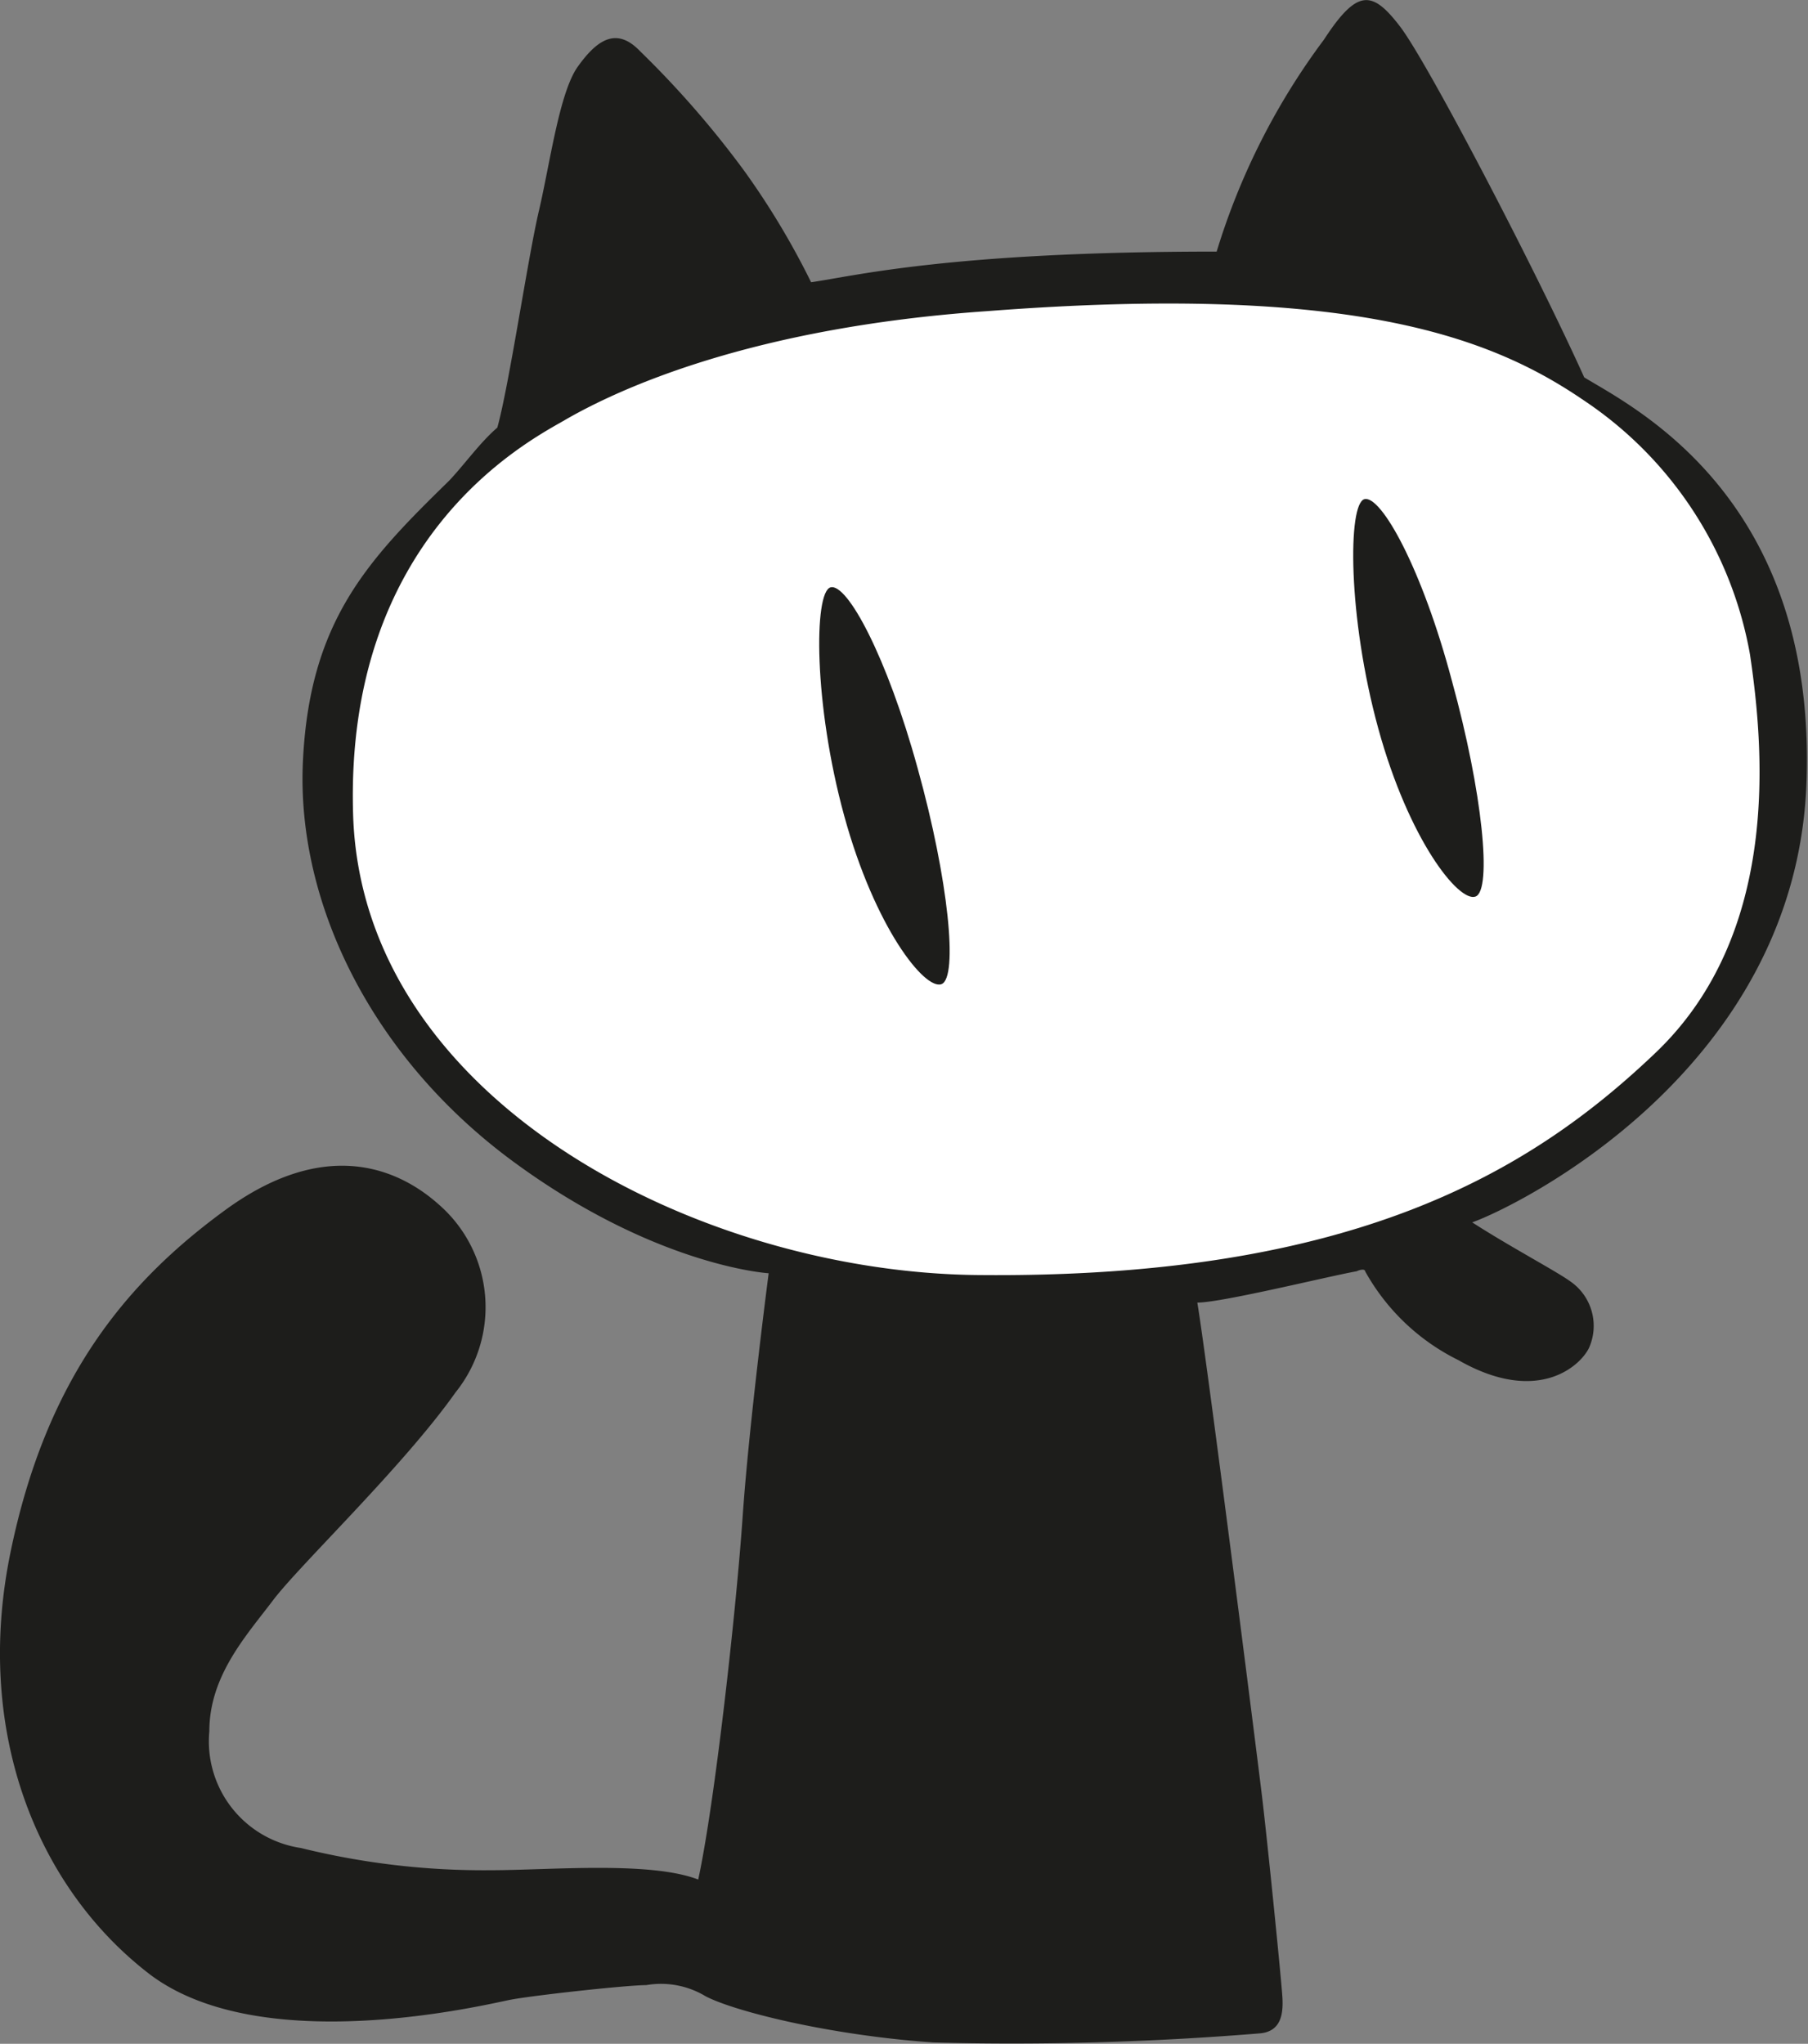 <svg xmlns="http://www.w3.org/2000/svg" viewBox="0 0 81.36 91.96"><rect x="0" y="0" width="81.36" height="91.96" fill="#808080" stroke="none"/><defs><style>.cls-1{fill:#1d1d1b;}.cls-2{fill:#fff;}</style></defs><title>Fichier 5</title><g id="Calque_2" data-name="Calque 2"><g id="Calque_1-2" data-name="Calque 1"><path class="cls-1" d="M22.38,19.24c.54-1.95,1.37-7.62,1.87-9.75S25.17,4.16,26,3s1.71-1.83,2.79-.71a43.28,43.28,0,0,1,4.71,5.41,35.21,35.21,0,0,1,3,5c2-.29,6.33-1.38,18.25-1.38a31,31,0,0,1,4.83-9.54C61.08-.52,61.75-.44,63,1.19s6.13,11,8.29,15.79c2.17,1.33,10.5,5.38,10,18.29S68.25,54.29,66.25,55c1.67,1.08,3.79,2.2,4.42,2.66a2.43,2.43,0,0,1,.83,3c-.43.86-2.37,2.54-5.87.54a9.71,9.71,0,0,1-4.2-4c0-.09-.17-.1-.38,0-1.29.23-6.06,1.41-7.17,1.41.46,2.79,2.66,20.13,2.91,22.21s.88,8.33.92,9.08-.08,1.5-1,1.59A136.93,136.93,0,0,1,42,91.9c-4.75-.33-9-1.42-10.25-2.08a3.89,3.89,0,0,0-2.67-.5c-.87,0-5.08.46-6.12.66s-11.25,2.71-16.29-1.2S-1.16,77.87.46,69.91s5.29-12.26,9.67-15.46,7.66-2,9.62-.25a6.12,6.12,0,0,1,.75,8.45C18.13,66,13.5,70.4,12.29,72S9.42,75.4,9.42,77.9a4.85,4.85,0,0,0,4.12,5.25,34.23,34.23,0,0,0,8.55,1c2.62,0,7.16-.42,9.33.42.75-3.46,1.71-12.13,2-16.34s1.17-10.94,1.17-10.94-5.05-.3-11.46-5-9.79-11.67-9.5-18,2.9-9.07,6.58-12.66C20.91,20.89,21.6,19.91,22.38,19.24Z"/><path class="cls-2" d="M44.42,14C60.79,12.74,67.09,15.16,71.25,18a17.39,17.39,0,0,1,7.5,11.45c.63,4.25,1.38,12.55-4.25,17.92S60.88,57.54,44,57.37c-12.53-.12-27.72-7.84-28.11-20.72-.38-12.42,7.71-16.71,9.46-17.71C27.88,17.46,33.89,14.73,44.42,14Z"/><path class="cls-1" d="M41.3,34.59c1.39,5,1.82,9.4,1.07,9.69s-3-2.54-4.38-7.57-1.37-10.06-.62-10.28S39.92,29.56,41.3,34.59Z"/><path class="cls-1" d="M65.34,30.65c1.38,5,1.81,9.41,1.06,9.69s-3-2.54-4.38-7.57-1.37-10.12-.62-10.31S64,25.59,65.34,30.65Z"/></g></g></svg>